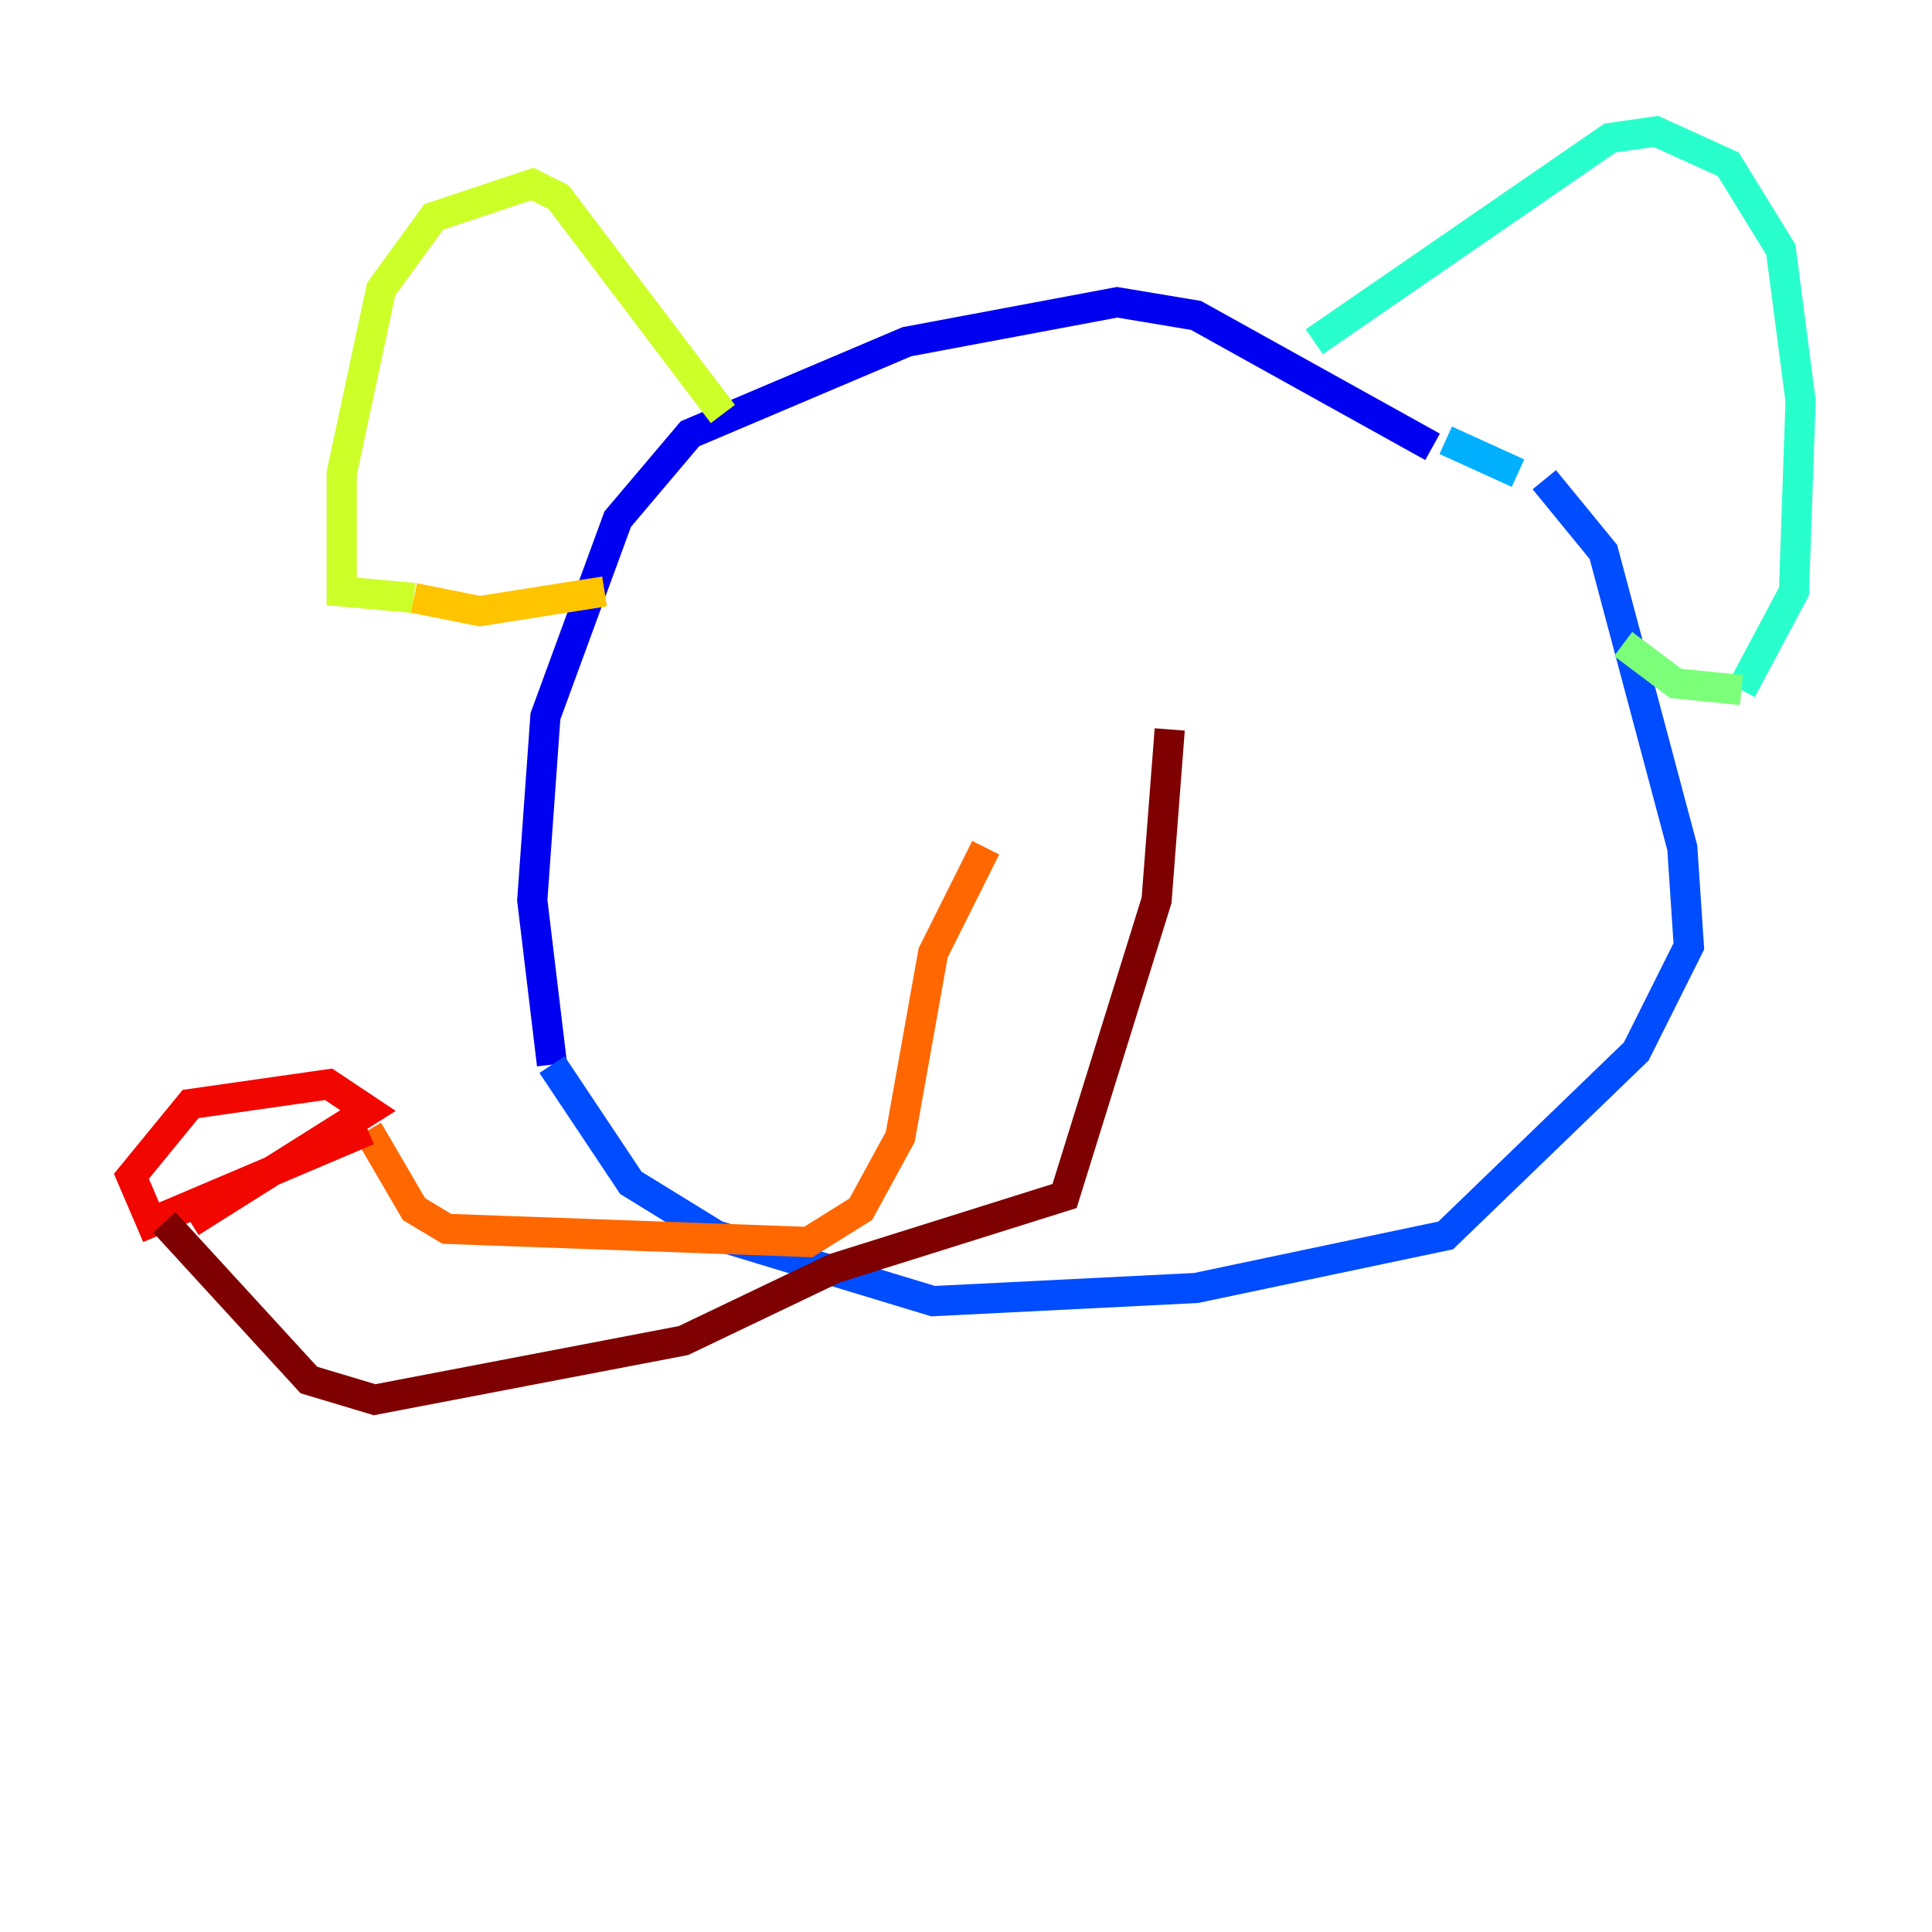 <?xml version="1.0" encoding="utf-8" ?>
<svg baseProfile="tiny" height="128" version="1.2" viewBox="0,0,128,128" width="128" xmlns="http://www.w3.org/2000/svg" xmlns:ev="http://www.w3.org/2001/xml-events" xmlns:xlink="http://www.w3.org/1999/xlink"><defs /><polyline fill="none" points="78.803,26.122 78.803,26.122" stroke="#00007f" stroke-width="2" /><polyline fill="none" points="94.912,29.605 79.238,20.898 74.014,20.027 60.082,22.64 45.714,28.735 40.925,34.395 36.136,47.456 35.265,59.646 36.571,70.531" stroke="#0000f1" stroke-width="2" /><polyline fill="none" points="36.571,70.531 41.796,78.367 47.456,81.85 61.823,86.204 79.238,85.333 95.782,81.85 108.408,69.66 111.891,62.694 111.456,56.163 106.231,36.571 102.313,31.782" stroke="#004cff" stroke-width="2" /><polyline fill="none" points="95.782,29.17 100.571,31.347" stroke="#00b0ff" stroke-width="2" /><polyline fill="none" points="87.075,22.64 106.667,9.143 109.714,8.707 114.503,10.884 117.986,16.544 119.293,26.558 118.857,39.184 115.374,45.714" stroke="#29ffcd" stroke-width="2" /><polyline fill="none" points="115.374,45.714 111.02,45.279 107.537,42.667" stroke="#7cff79" stroke-width="2" /><polyline fill="none" points="47.891,27.429 37.007,13.061 35.265,12.191 28.735,14.367 25.252,19.157 22.64,31.347 22.64,39.184 27.429,39.619" stroke="#cdff29" stroke-width="2" /><polyline fill="none" points="27.429,39.619 31.782,40.49 40.054,39.184" stroke="#ffc400" stroke-width="2" /><polyline fill="none" points="65.306,56.163 61.823,63.129 59.646,75.32 57.034,80.109 53.551,82.286 29.605,81.415 27.429,80.109 24.381,74.884" stroke="#ff6700" stroke-width="2" /><polyline fill="none" points="24.381,74.884 10.014,80.98 8.707,77.932 12.626,73.143 21.769,71.837 24.381,73.578 12.626,80.98" stroke="#f10700" stroke-width="2" /><polyline fill="none" points="10.884,80.98 20.463,91.429 24.816,92.735 45.279,88.816 55.292,84.027 70.531,79.238 76.626,59.646 77.497,48.327" stroke="#7f0000" stroke-width="2" /></svg>